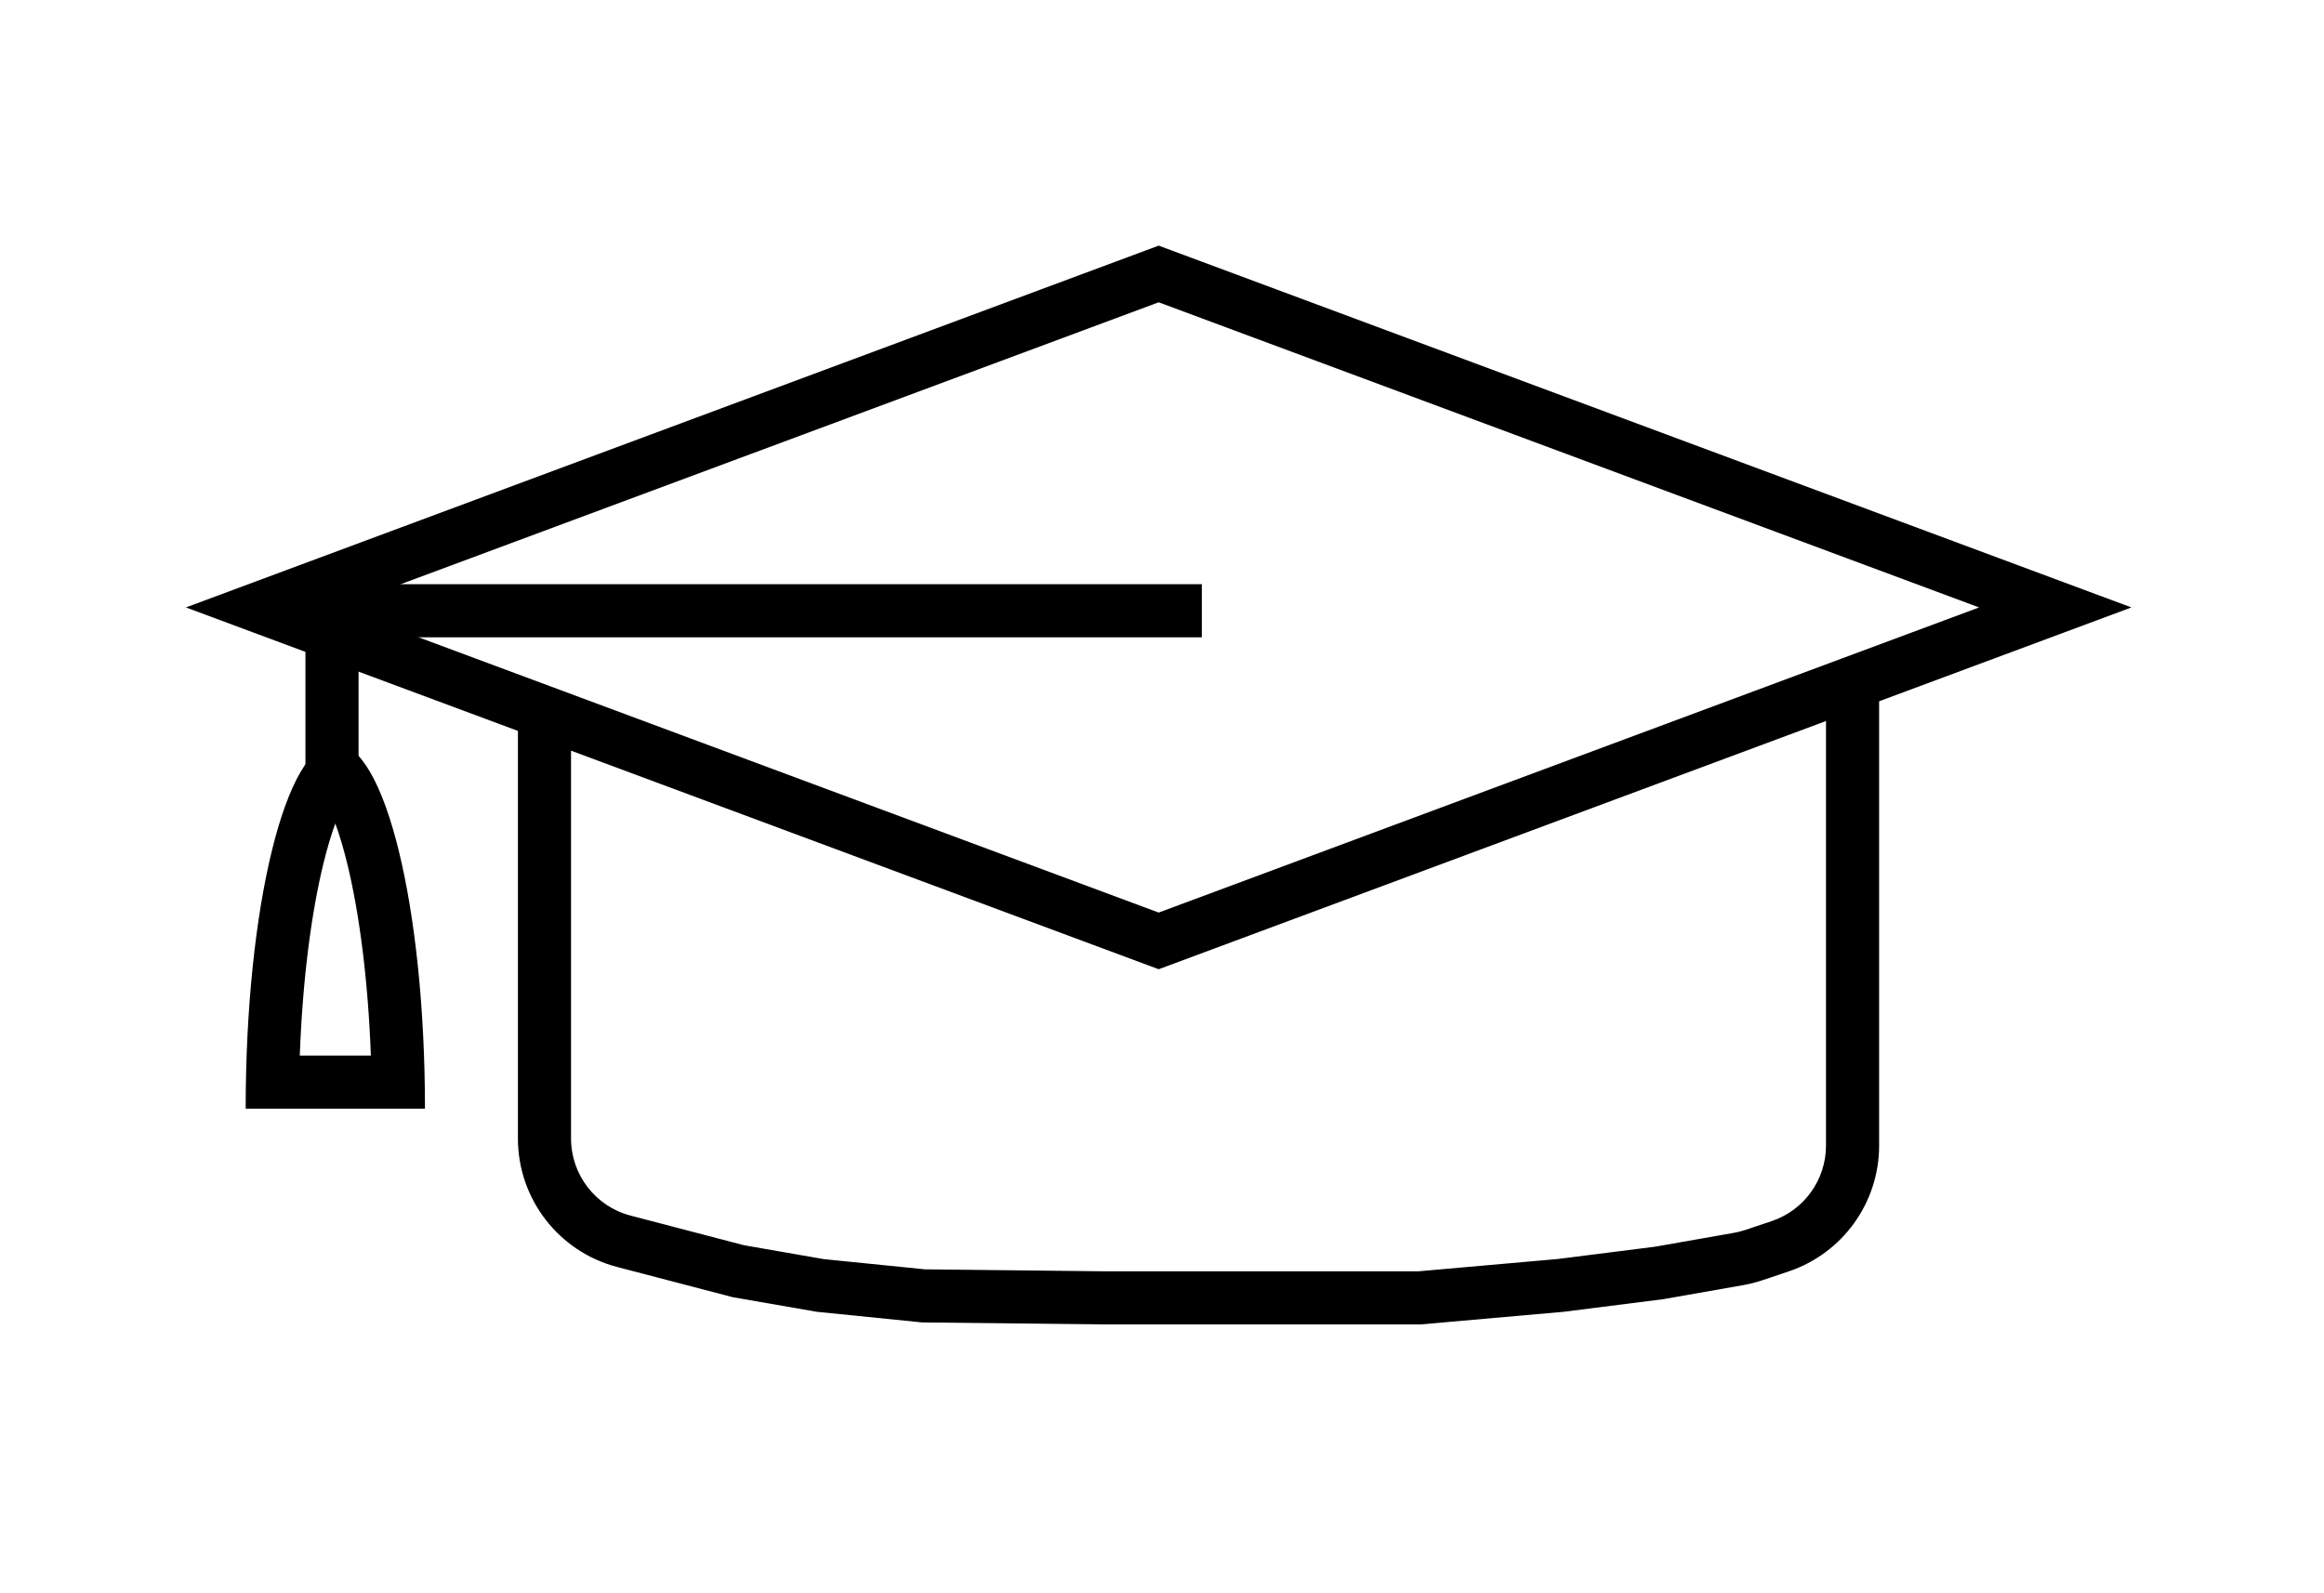 <svg width="350" height="240" viewBox="0 0 350 240" fill="none"
    xmlns="http://www.w3.org/2000/svg">
    <path d="M39.472 91.5L174.5 41.268L309.528 91.5L174.5 141.732L39.472 91.5Z" stroke="currentColor" stroke-width="8"/>
    <path fill-rule="evenodd" clip-rule="evenodd" d="M78 105V171.5C78 180.598 84.141 188.55 92.943 190.85L110.359 195.402L123 197.599L138.859 199.201L166 199.499H193H214L235.5 197.599L250.5 195.7L262.521 193.586C263.506 193.413 264.476 193.166 265.424 192.848L269.367 191.523C277.512 188.788 283 181.156 283 172.564V105H275V172.564C275 177.719 271.707 182.298 266.82 183.94L262.877 185.264C262.308 185.455 261.726 185.603 261.135 185.707L249.304 187.788L234.645 189.644L213.647 191.499H193H166.043L139.305 191.205L124.088 189.669L112.058 187.577L94.966 183.11C89.684 181.73 86 176.959 86 171.5V105H78Z" fill="currentColor"/>
    <line x1="50" y1="90" x2="50" y2="120" stroke="currentColor" stroke-width="8"/>
    <line x1="181" y1="92" x2="51" y2="92" stroke="currentColor" stroke-width="8"/>
    <path fill-rule="evenodd" clip-rule="evenodd" d="M64 167H62.159H56H45H38.227H37C37 136.624 43.044 112 50.5 112C57.956 112 64 136.624 64 167ZM45.147 159H55.853C55.428 147.553 54.11 137.485 52.277 130.016C51.697 127.656 51.094 125.67 50.5 124.046C49.906 125.67 49.303 127.656 48.723 130.016C46.89 137.485 45.572 147.553 45.147 159ZM52.988 119.169C52.989 119.176 52.946 119.227 52.857 119.301C52.943 119.199 52.987 119.162 52.988 119.169ZM48.143 119.301C48.054 119.227 48.011 119.176 48.012 119.169C48.013 119.162 48.057 119.199 48.143 119.301Z" fill="currentColor"/>
</svg>
